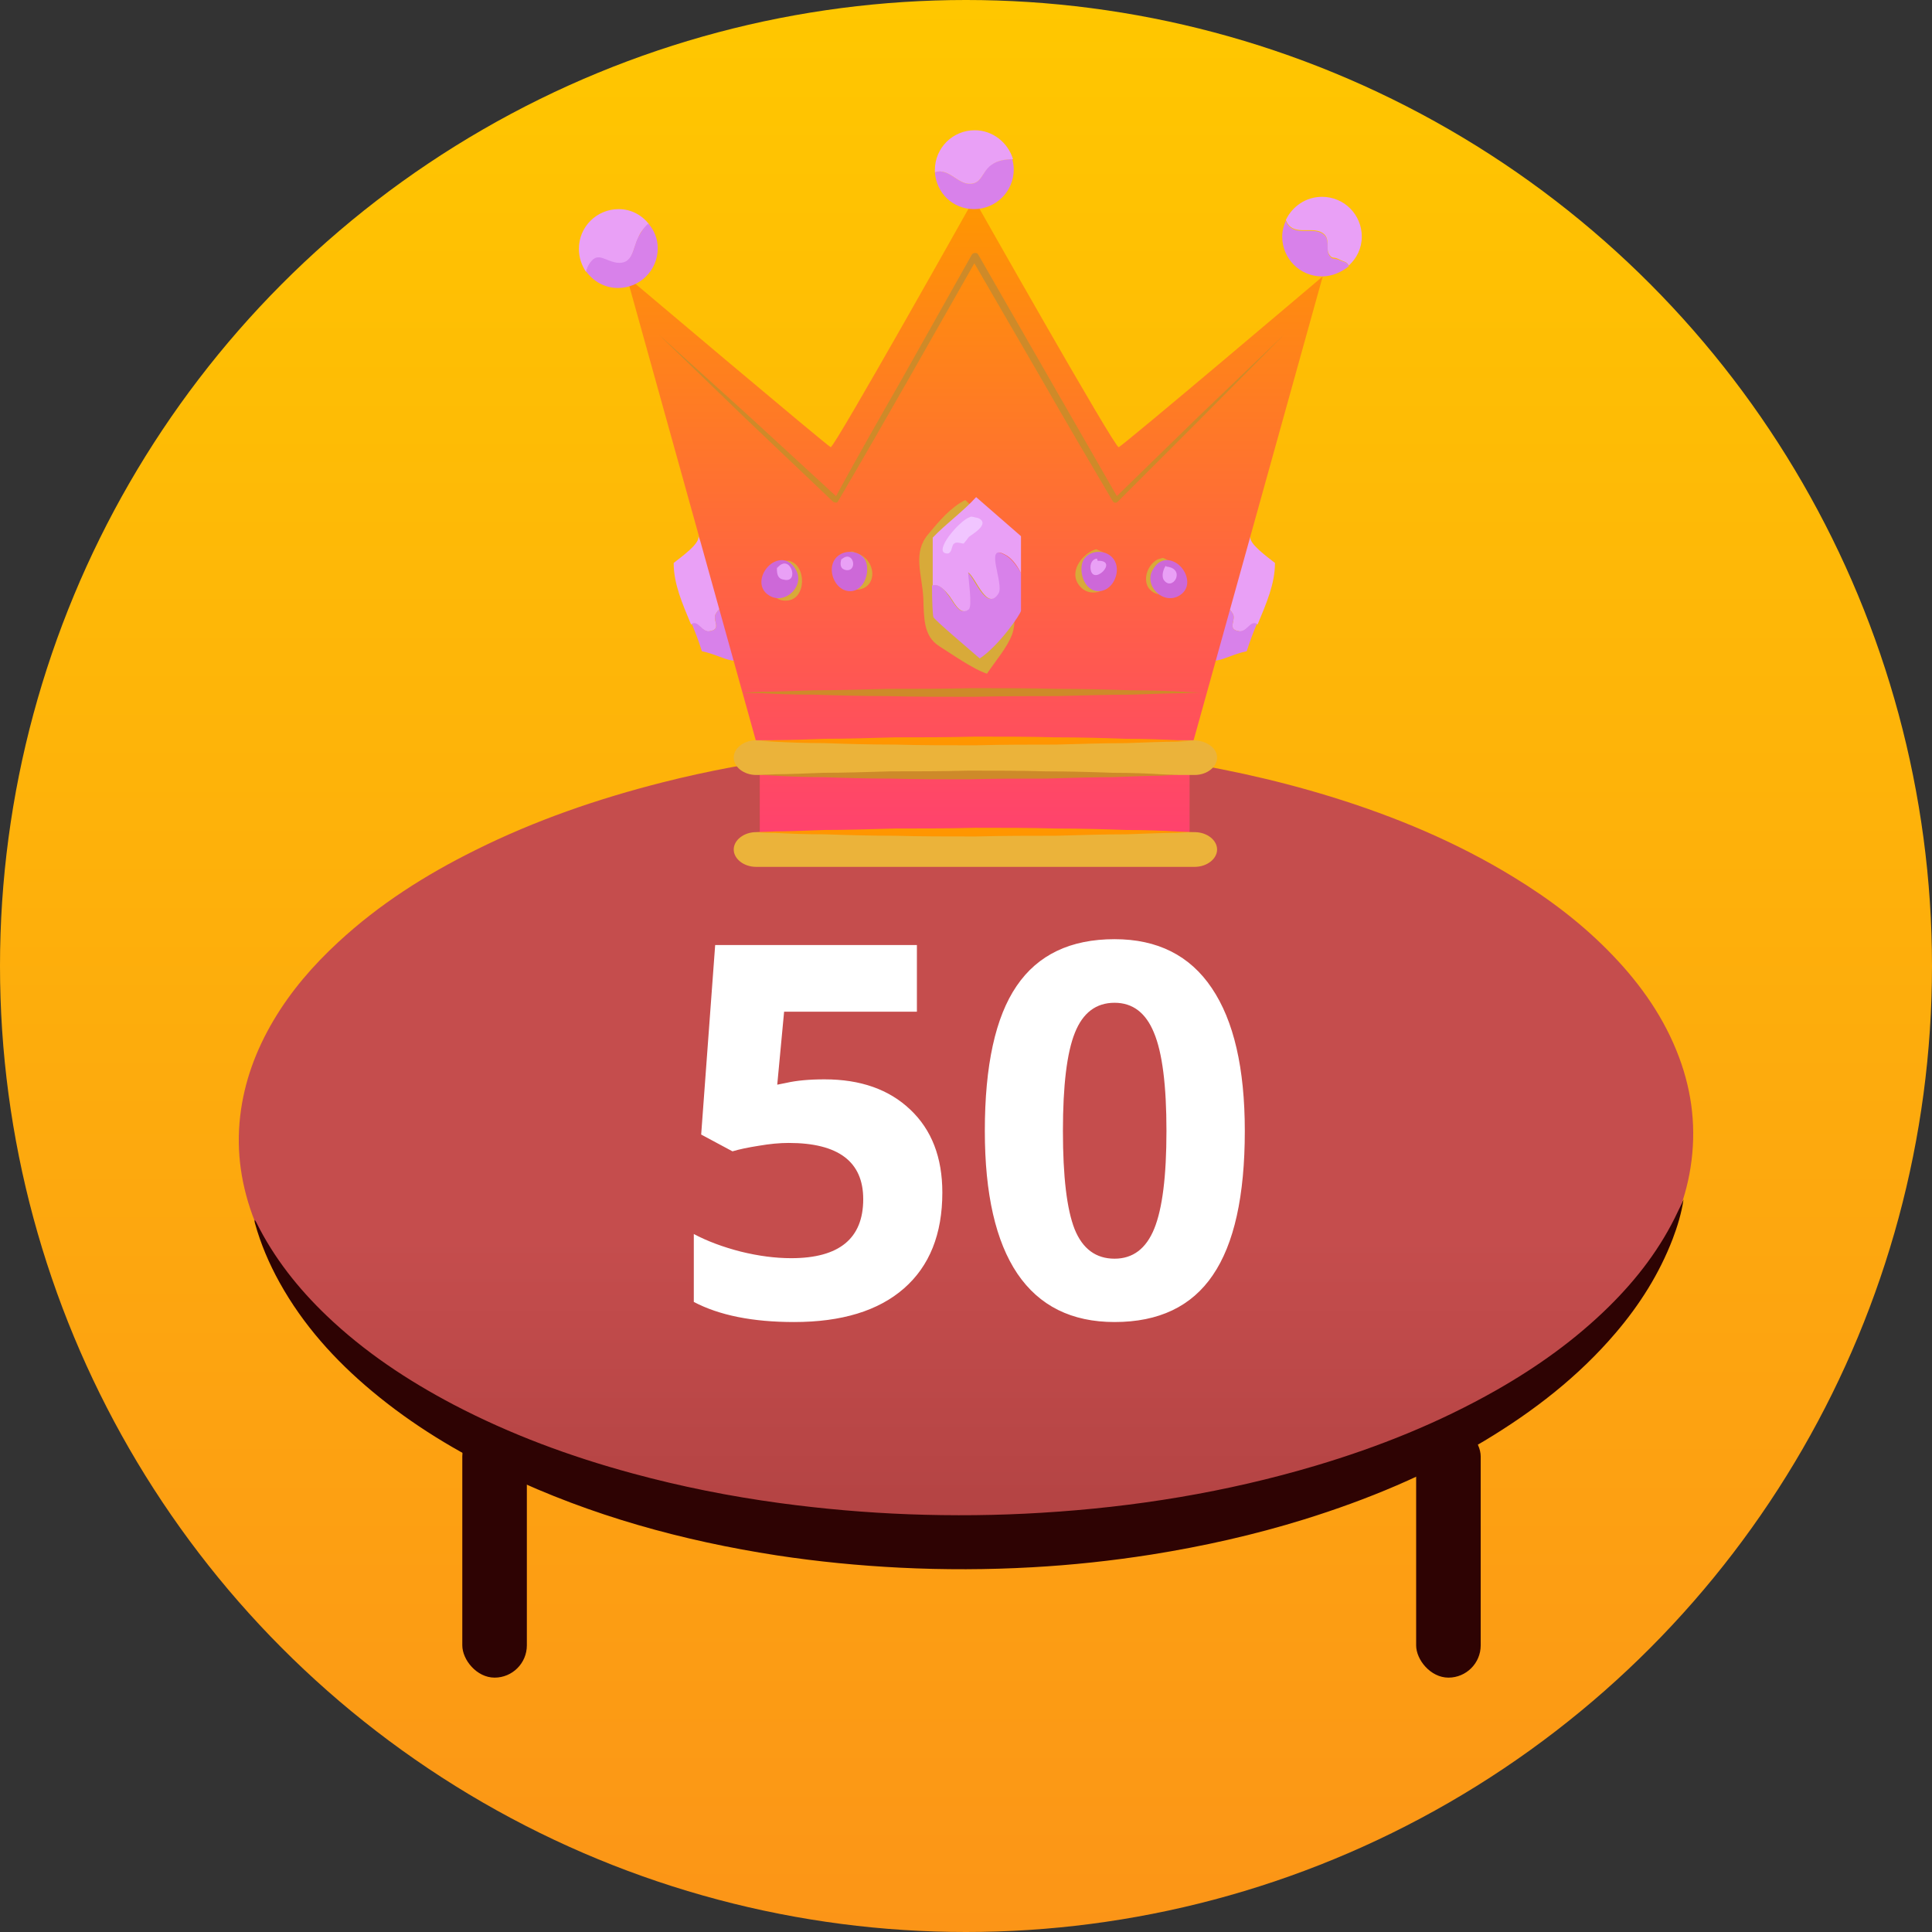 <svg width="267" height="267" viewBox="0 0 267 267" fill="none" xmlns="http://www.w3.org/2000/svg">
<rect x="0" y="0" width="267" height="267" fill="#333333" stroke="none"/>
<circle cx="133.5" cy="133.5" r="133.5" fill="url(#paint0_linear)"/>
<rect x="195.71" y="196.826" width="8.92" height="35.02" rx="4.46" fill="#2E0303"/>
<rect x="63.89" y="196.826" width="8.92" height="35.02" rx="4.46" fill="url(#paint1_linear)"/>
<path d="M132.672 211.241C125.268 211.241 117.884 210.803 110.519 209.909C99.5 208.539 88.691 206.218 78.205 202.526C70.992 199.996 64.045 196.856 57.537 192.842C53.045 190.064 48.84 186.924 45.09 183.195C40.885 179.028 37.402 174.328 35.213 168.791C33.367 164.091 32.606 159.239 33.196 154.216C33.748 149.497 35.366 145.14 37.782 141.049C40.2 136.958 43.264 133.419 46.746 130.204C52.398 124.971 58.812 120.899 65.682 117.494C73.961 113.365 82.658 110.377 91.602 108.113C97.826 106.534 104.144 105.373 110.5 104.536C115.163 103.927 119.864 103.49 124.564 103.261C129.322 103.014 134.08 102.938 138.838 103.052C145.822 103.223 152.768 103.794 159.677 104.764C167.898 105.925 175.967 107.656 183.903 110.092C192.791 112.832 201.317 116.39 209.253 121.261C214.239 124.305 218.863 127.825 222.898 132.049C226.837 136.159 230.054 140.764 232.052 146.13C233.898 151.077 234.45 156.138 233.631 161.351C232.87 166.184 230.986 170.561 228.322 174.651C225.543 178.895 222.118 182.567 218.254 185.839C212.602 190.634 206.322 194.421 199.661 197.579C191.268 201.575 182.495 204.467 173.455 206.617C166.756 208.216 160 209.357 153.168 210.118C146.355 210.86 139.523 211.222 132.672 211.241Z" fill="url(#paint2_linear)"/>
<path d="M232.661 165.773C232.375 167.676 231.824 169.483 231.157 171.234C229.311 176.029 226.609 180.31 223.279 184.21C218.121 190.261 211.936 195.037 205.161 199.109C197.32 203.789 188.947 207.271 180.249 209.973C173.322 212.123 166.261 213.703 159.087 214.844C153.644 215.7 148.163 216.29 142.644 216.595C136.554 216.937 130.464 216.956 124.374 216.652C118.684 216.366 113.032 215.815 107.398 214.958C94.343 212.942 81.725 209.479 69.755 203.789C63.189 200.669 56.985 196.921 51.39 192.24C46.289 187.978 41.893 183.107 38.639 177.246C37.193 174.64 36.032 171.919 35.233 169.046C35.194 168.912 35.156 168.76 35.213 168.589C35.29 168.703 35.366 168.817 35.423 168.931C37.859 173.841 41.208 178.065 45.148 181.832C50.362 186.817 56.3 190.756 62.656 194.105C70.535 198.233 78.833 201.297 87.397 203.618C94.115 205.445 100.909 206.796 107.798 207.728C113.698 208.527 119.597 209.041 125.554 209.269C131.701 209.498 137.829 209.441 143.976 209.06C156.841 208.28 169.478 206.225 181.829 202.553C190.526 199.965 198.881 196.616 206.779 192.126C212.431 188.91 217.683 185.162 222.327 180.595C226.247 176.733 229.559 172.413 231.9 167.39C232.166 166.877 232.414 166.325 232.661 165.773Z" fill="#2E0303"/>
<path d="M113.953 149.164C118.922 149.164 122.871 150.559 125.801 153.348C128.754 156.137 130.23 159.957 130.23 164.809C130.23 170.551 128.461 174.969 124.922 178.062C121.383 181.156 116.32 182.703 109.734 182.703C104.016 182.703 99.398 181.777 95.883 179.926V170.539C97.734 171.523 99.891 172.332 102.352 172.965C104.812 173.574 107.145 173.879 109.348 173.879C115.98 173.879 119.297 171.16 119.297 165.723C119.297 160.543 115.863 157.953 108.996 157.953C107.754 157.953 106.383 158.082 104.883 158.34C103.383 158.574 102.164 158.832 101.227 159.113L96.902 156.793L98.836 130.602H126.715V139.812H108.363L107.414 149.902L108.645 149.656C110.074 149.328 111.844 149.164 113.953 149.164ZM172.031 156.301C172.031 165.277 170.555 171.922 167.602 176.234C164.672 180.547 160.148 182.703 154.031 182.703C148.102 182.703 143.625 180.477 140.602 176.023C137.602 171.57 136.102 164.996 136.102 156.301C136.102 147.23 137.566 140.551 140.496 136.262C143.426 131.949 147.938 129.793 154.031 129.793C159.961 129.793 164.438 132.043 167.461 136.543C170.508 141.043 172.031 147.629 172.031 156.301ZM146.895 156.301C146.895 162.605 147.434 167.129 148.512 169.871C149.613 172.59 151.453 173.949 154.031 173.949C156.562 173.949 158.391 172.566 159.516 169.801C160.641 167.035 161.203 162.535 161.203 156.301C161.203 149.996 160.629 145.473 159.48 142.73C158.355 139.965 156.539 138.582 154.031 138.582C151.477 138.582 149.648 139.965 148.547 142.73C147.445 145.473 146.895 149.996 146.895 156.301Z" fill="white"/>
<path d="M98.2 87.2C99.8 86.9 98.3 85.6 99 84.7C99.6 83.7 100.6 83.7 101.5 83.9L96.5 74.1C96.8 75.1 94.1 77 93.1 77.8C93.1 80.7 94.3 83.4 95.5 86.3C96.6 85.8 97.1 87.6 98.2 87.2Z" fill="#E9A0F6"/>
<path d="M101.5 83.9C100.5 83.7 99.6 83.7 99 84.7C98.3 85.6 99.8 86.9 98.2 87.2C97 87.5 96.6 85.7 95.6 86.2C96.1 87.4 96.6 88.7 97 90C100.4 90.7 102.1 92.9 104.2 89.3L101.5 83.9Z" fill="#D881EA"/>
<path d="M171.1 87.2C169.5 86.9 171 85.6 170.3 84.7C169.7 83.7 168.7 83.7 167.8 83.9L172.8 74.1C172.5 75.1 175.2 77 176.2 77.8C176.2 80.7 175 83.4 173.8 86.3C172.7 85.8 172.3 87.6 171.1 87.2Z" fill="#E9A0F6"/>
<path d="M167.8 83.9C168.8 83.7 169.7 83.7 170.3 84.7C171 85.6 169.5 86.9 171.1 87.2C172.3 87.5 172.7 85.7 173.7 86.2C173.2 87.4 172.7 88.7 172.3 90C168.9 90.7 167.2 92.9 165.1 89.3L167.8 83.9Z" fill="#D881EA"/>
<path d="M131.5 117.2H164.4V115.1V104.3L182.8 38.2C182.8 38.2 155.2 61.6 154.6 61.8C154.1 62 134.6 27.5 134.6 27.5C134.6 27.5 115.3 61.9 114.8 61.8C114.3 61.6 86.6 38.2 86.6 38.2L105 104.3V115.1V117.2H137.8" fill="url(#paint3_linear)"/>
<path d="M136.3 71.9C135.7 71 134.3 70 133.4 69.1C131.4 70.1 129.8 72 128.3 73.8C126.1 76.4 127.4 79.2 127.6 82.6C127.7 85.4 127.6 87.9 129.8 89.3C131.4 90.3 134.5 92.5 136.4 93.1C137.6 91.3 139.2 89.5 139.9 87.6C140.8 84.8 139.5 81.9 138.7 79.1L136.3 71.9Z" fill="#D8AA39"/>
<path d="M151.5 75.9C149.9 76.3 147.7 78.7 149 80.7C151.3 84.2 157.2 79.1 152.4 76.3L151.5 75.9Z" fill="#D8AA39"/>
<path d="M160 77.3C158.2 78.2 157.5 81.4 160 82.1C163.6 83.3 163.5 78 160.7 77.1L160 77.3Z" fill="#D8AA39"/>
<path d="M117.8 76.2C114.9 76.6 114.9 81.2 118.1 81.5C121.5 81.6 121.2 77.1 118.2 76.4L117.8 76.2Z" fill="#D8AA39"/>
<path d="M108.6 77.5C106.1 78.1 105.5 83.2 108.7 83C111.5 82.9 111.5 78 109 77.5H108.6Z" fill="#D8AA39"/>
<path d="M106.6 77.9C105.2 78.9 104.5 81.2 106.3 82.3C108.6 83.7 111.4 80.8 109.9 78.6C109 77.1 107.6 77.2 106.6 77.9Z" fill="#CD68D8"/>
<path d="M116.6 76.4C116 76.6 115.5 77 115.2 77.6C114.4 79.2 115.6 81.8 117.6 81.7C119.4 81.6 120.2 79.2 119.7 77.7C119.3 76.5 117.8 76 116.6 76.4Z" fill="#CD68D8"/>
<path d="M138.7 76.6C135.9 75.1 138.7 80.7 137.9 82C136.3 84.6 134.7 79.8 133.7 79.1C133.7 79.9 134.4 83.7 133.8 84.2C132.5 85.3 131.6 82.8 130.9 82.1C130.2 81 129.5 80.7 128.8 80.9C128.8 83.1 128.9 85 129 85.3C129.4 85.9 133.8 89.6 135.4 91C138.1 89.2 141.1 84.8 141.1 84.4C141.1 82.4 141.1 80.8 141.1 79.2C140.4 78 139.6 77 138.7 76.6Z" fill="#D881EA"/>
<path d="M134.9 68.7C133.2 70.6 130.7 72.4 128.9 74.3C128.9 75.8 128.9 78.5 128.9 80.9C129.5 80.7 130.2 81.1 131 82.1C131.7 82.8 132.6 85.3 133.9 84.2C134.4 83.7 133.8 79.9 133.8 79.1C134.9 79.8 136.4 84.6 138 82C138.8 80.7 136 75.1 138.8 76.6C139.7 77 140.5 78 141.1 79.2C141.1 77.6 141.1 76 141.1 74.1L134.9 68.7Z" fill="#E9A0F6"/>
<path d="M134.3 71.4C133.1 71.4 129.3 75.7 130.5 76.4C131.7 76.9 131.4 75.3 131.9 75.1C132.2 74.8 133.1 75.2 133.2 75.1C133.3 75 133.9 74.2 133.9 74.2C134.4 73.8 136.9 72.4 135.2 71.6L134.3 71.4Z" fill="#F1C5FF"/>
<path d="M162.7 77.9C164.1 78.9 164.8 81.2 163 82.3C160.7 83.7 157.9 80.8 159.4 78.6C160.3 77.1 161.7 77.2 162.7 77.9Z" fill="#CD68D8"/>
<path d="M152.7 76.4C153.3 76.6 153.8 77 154.1 77.6C154.9 79.2 153.7 81.8 151.7 81.7C149.9 81.6 149.1 79.2 149.6 77.7C150 76.5 151.5 76 152.7 76.4Z" fill="#CD68D8"/>
<path d="M133.9 25.4C132.2 25.3 131.1 23.2 129.2 23.8C129.4 26.7 131.7 28.9 134.6 28.9C137.6 28.9 140.1 26.5 140.1 23.4C140.1 22.9 140 22.4 139.9 22C138.8 22 137.8 22.2 136.9 22.8C135.7 23.7 135.7 25.5 133.9 25.4Z" fill="#D881EA"/>
<path d="M134.7 18C131.7 18 129.2 20.4 129.2 23.5C129.2 23.6 129.2 23.7 129.2 23.8C131.1 23.2 132.2 25.3 133.9 25.4C135.7 25.5 135.7 23.7 137 22.8C137.8 22.2 138.9 22 140 22C139.3 19.7 137.2 18 134.7 18Z" fill="#E9A0F6"/>
<path d="M185 35.9C184.2 35.6 184.1 36 183.6 35.1C183.3 34.4 183.7 33.5 183.2 32.7C182 31.1 179.4 32.7 178.1 31.2C177.9 31 177.8 30.8 177.7 30.5C177.4 31.2 177.2 31.9 177.2 32.7C177.2 35.7 179.6 38.2 182.7 38.2C184.1 38.2 185.4 37.6 186.4 36.8C186.1 36.1 185.8 36.3 185 35.9Z" fill="#D881EA"/>
<path d="M188.2 32.7C188.2 29.7 185.8 27.2 182.7 27.2C180.5 27.2 178.6 28.5 177.7 30.4C177.8 30.6 177.9 30.9 178.1 31.1C179.4 32.6 182 31 183.2 32.6C183.7 33.4 183.3 34.3 183.6 35C184.1 35.9 184.2 35.4 185 35.8C185.7 36.2 186.1 36.1 186.4 36.7C187.5 35.7 188.2 34.3 188.2 32.7Z" fill="#E9A0F6"/>
<path d="M85.5 28.9C82.5 28.9 80 31.3 80 34.4C80 35.6 80.4 36.7 81 37.6C81.1 37.3 81.2 37 81.3 36.8C82.5 34.7 83.4 36.1 85.2 36.4C87.5 36.7 87.4 34.5 88.2 32.9C88.5 32 89.1 31.4 89.7 31C88.7 29.7 87.2 28.9 85.5 28.9Z" fill="#E9A0F6"/>
<path d="M88.2 32.8C87.4 34.4 87.5 36.6 85.2 36.3C83.4 36 82.5 34.6 81.3 36.7C81.2 36.9 81.1 37.2 81 37.5C82 38.9 83.6 39.8 85.4 39.8C88.4 39.8 90.9 37.4 90.9 34.3C90.9 33 90.4 31.8 89.6 30.9C89.1 31.3 88.6 32 88.2 32.8Z" fill="#D881EA"/>
<path d="M168.2 117.4C168.2 118.7 166.8 119.8 165.1 119.8H104.5C102.8 119.8 101.4 118.7 101.4 117.4C101.4 116.1 102.8 115 104.5 115H165.1C166.8 115 168.2 116.1 168.2 117.4Z" fill="#EBB33A"/>
<path d="M168.2 104.7C168.2 106 166.8 107.1 165.1 107.1H104.5C102.8 107.1 101.4 106 101.4 104.7C101.4 103.4 102.8 102.3 104.5 102.3H165.1C166.8 102.4 168.2 103.4 168.2 104.7Z" fill="#EBB33A"/>
<path d="M104.5 115C104.5 115 105.4 115 107.1 114.9C108.8 114.9 111.1 114.8 114 114.7C116.8 114.7 120.2 114.6 123.7 114.5C127.2 114.5 131 114.5 134.8 114.4C138.6 114.4 142.4 114.4 145.9 114.5C149.4 114.5 152.8 114.6 155.6 114.7C158.4 114.7 160.8 114.8 162.5 114.9C164.2 115 165.1 115 165.1 115C165.1 115 164.2 115 162.5 115.1C160.8 115.1 158.5 115.2 155.6 115.3C152.8 115.3 149.4 115.4 145.9 115.5C142.4 115.5 138.6 115.5 134.8 115.6C131 115.6 127.2 115.6 123.7 115.5C120.2 115.5 116.8 115.4 114 115.3C111.2 115.3 108.8 115.2 107.1 115.1C105.5 115.1 104.5 115 104.5 115Z" fill="#FF9600"/>
<path d="M162.9 107.1C162.9 107.1 162 107.1 160.4 107.2C158.8 107.2 156.5 107.3 153.8 107.4C151.1 107.4 147.9 107.5 144.5 107.6C141.1 107.6 137.4 107.6 133.8 107.7C130.2 107.7 126.5 107.7 123.1 107.6C119.7 107.6 116.5 107.5 113.8 107.4C111.1 107.4 108.8 107.3 107.2 107.2C105.6 107.1 104.7 107.1 104.7 107.1C104.7 107.1 105.6 107.1 107.2 107C108.8 107 111.1 106.9 113.8 106.8C116.5 106.8 119.7 106.7 123.1 106.6C126.5 106.6 130.2 106.6 133.8 106.5C137.4 106.5 141.1 106.5 144.5 106.6C147.9 106.6 151.1 106.7 153.8 106.8C156.5 106.8 158.8 106.9 160.4 107C162 107.1 162.9 107.1 162.9 107.1Z" fill="#CE8A29"/>
<path d="M104.5 102.4C104.5 102.4 105.4 102.4 107.1 102.3C108.8 102.3 111.1 102.2 114 102.1C116.8 102.1 120.2 102 123.7 101.9C127.2 101.9 131 101.9 134.8 101.8C138.6 101.8 142.4 101.8 145.9 101.9C149.4 101.9 152.8 102 155.6 102.1C158.4 102.1 160.8 102.2 162.5 102.3C164.2 102.4 165.1 102.4 165.1 102.4C165.1 102.4 164.2 102.4 162.5 102.5C160.8 102.5 158.5 102.6 155.6 102.7C152.8 102.7 149.4 102.8 145.9 102.9C142.4 102.9 138.6 102.9 134.8 103C131 103 127.2 103 123.7 102.9C120.2 102.9 116.8 102.8 114 102.7C111.2 102.7 108.8 102.6 107.1 102.5C105.5 102.4 104.5 102.4 104.5 102.4Z" fill="#FF9600"/>
<path d="M107.4 78.2C107.3 79.1 107.4 80 108.3 80.1C110.6 80.7 109.2 76.3 107.4 78.5V78.2Z" fill="#E9A0F6"/>
<path d="M116.3 77.2C116 78.1 116.2 78.7 117 78.8C118.6 78.9 117.9 75.9 116.3 77.3V77.2Z" fill="#E9A0F6"/>
<path d="M151.6 77.2C151.3 77.2 150.7 77.5 150.7 78.4C150.8 81.3 154.8 77.4 151.7 77.5L151.6 77.2Z" fill="#E9A0F6"/>
<path d="M161.1 78.2C160.8 78.6 160.5 79.5 160.8 80.1C162 81.9 164 78.6 161.2 78.3L161.1 78.2Z" fill="#E9A0F6"/>
<path d="M91 46.2L103.5 57.5L115.9 68.9L115.3 69C118.4 63.3 121.6 57.7 124.8 52.1L134.3 35.2C134.4 35 134.7 34.9 135 35C135.1 35 135.1 35.1 135.2 35.2L144.9 52.1C148.1 57.7 151.4 63.4 154.6 69L154 68.9L165.7 57.5L177.5 46.2L166 57.8L154.4 69.4C154.3 69.5 154 69.5 153.9 69.4C153.9 69.4 153.9 69.4 153.8 69.3C150.5 63.7 147.2 58.1 144 52.5L134.2 35.6H135.1L125.5 52.5C122.3 58.1 119.1 63.7 115.8 69.3C115.7 69.5 115.5 69.5 115.3 69.4C115.3 69.4 115.3 69.4 115.2 69.4L103 57.8L91 46.2Z" fill="#CE8A29"/>
<path d="M102.6 95.7C102.6 95.7 103.6 95.7 105.3 95.6C107 95.6 109.5 95.5 112.5 95.4C115.5 95.4 119 95.3 122.7 95.2C126.4 95.2 130.4 95.2 134.4 95.1C138.4 95.1 142.4 95.1 146.1 95.2C149.8 95.2 153.3 95.3 156.3 95.4C159.3 95.4 161.8 95.5 163.5 95.6C165.2 95.7 166.2 95.7 166.2 95.7C166.2 95.7 165.2 95.7 163.5 95.8C161.8 95.8 159.3 95.9 156.3 96C153.3 96 149.8 96.1 146.1 96.2C142.4 96.2 138.4 96.2 134.4 96.3C130.4 96.3 126.4 96.3 122.7 96.2C119 96.2 115.5 96.1 112.5 96C109.5 96 107 95.9 105.3 95.8C103.6 95.8 102.6 95.7 102.6 95.7Z" fill="#CE8A29"/>
<defs>
<linearGradient id="paint0_linear" x1="133.5" y1="0" x2="133.5" y2="267" gradientUnits="userSpaceOnUse">
<stop stop-color="#FFC700"/>
<stop offset="1" stop-color="#FC9517"/>
</linearGradient>
<linearGradient id="paint1_linear" x1="68.35" y1="196.826" x2="68.35" y2="231.846" gradientUnits="userSpaceOnUse">
<stop offset="1" stop-color="#2E0303"/>
<stop offset="1" stop-color="#DADADA" stop-opacity="0.2"/>
</linearGradient>
<linearGradient id="paint2_linear" x1="133.5" y1="103" x2="133.5" y2="211.241" gradientUnits="userSpaceOnUse">
<stop offset="0.63" stop-color="#C54D4D"/>
<stop offset="1" stop-color="#B34343"/>
</linearGradient>
<linearGradient id="paint3_linear" x1="134.7" y1="27.5" x2="134.7" y2="117.2" gradientUnits="userSpaceOnUse">
<stop stop-color="#FF9700"/>
<stop offset="1" stop-color="#FF4070"/>
</linearGradient>
</defs>
</svg>
